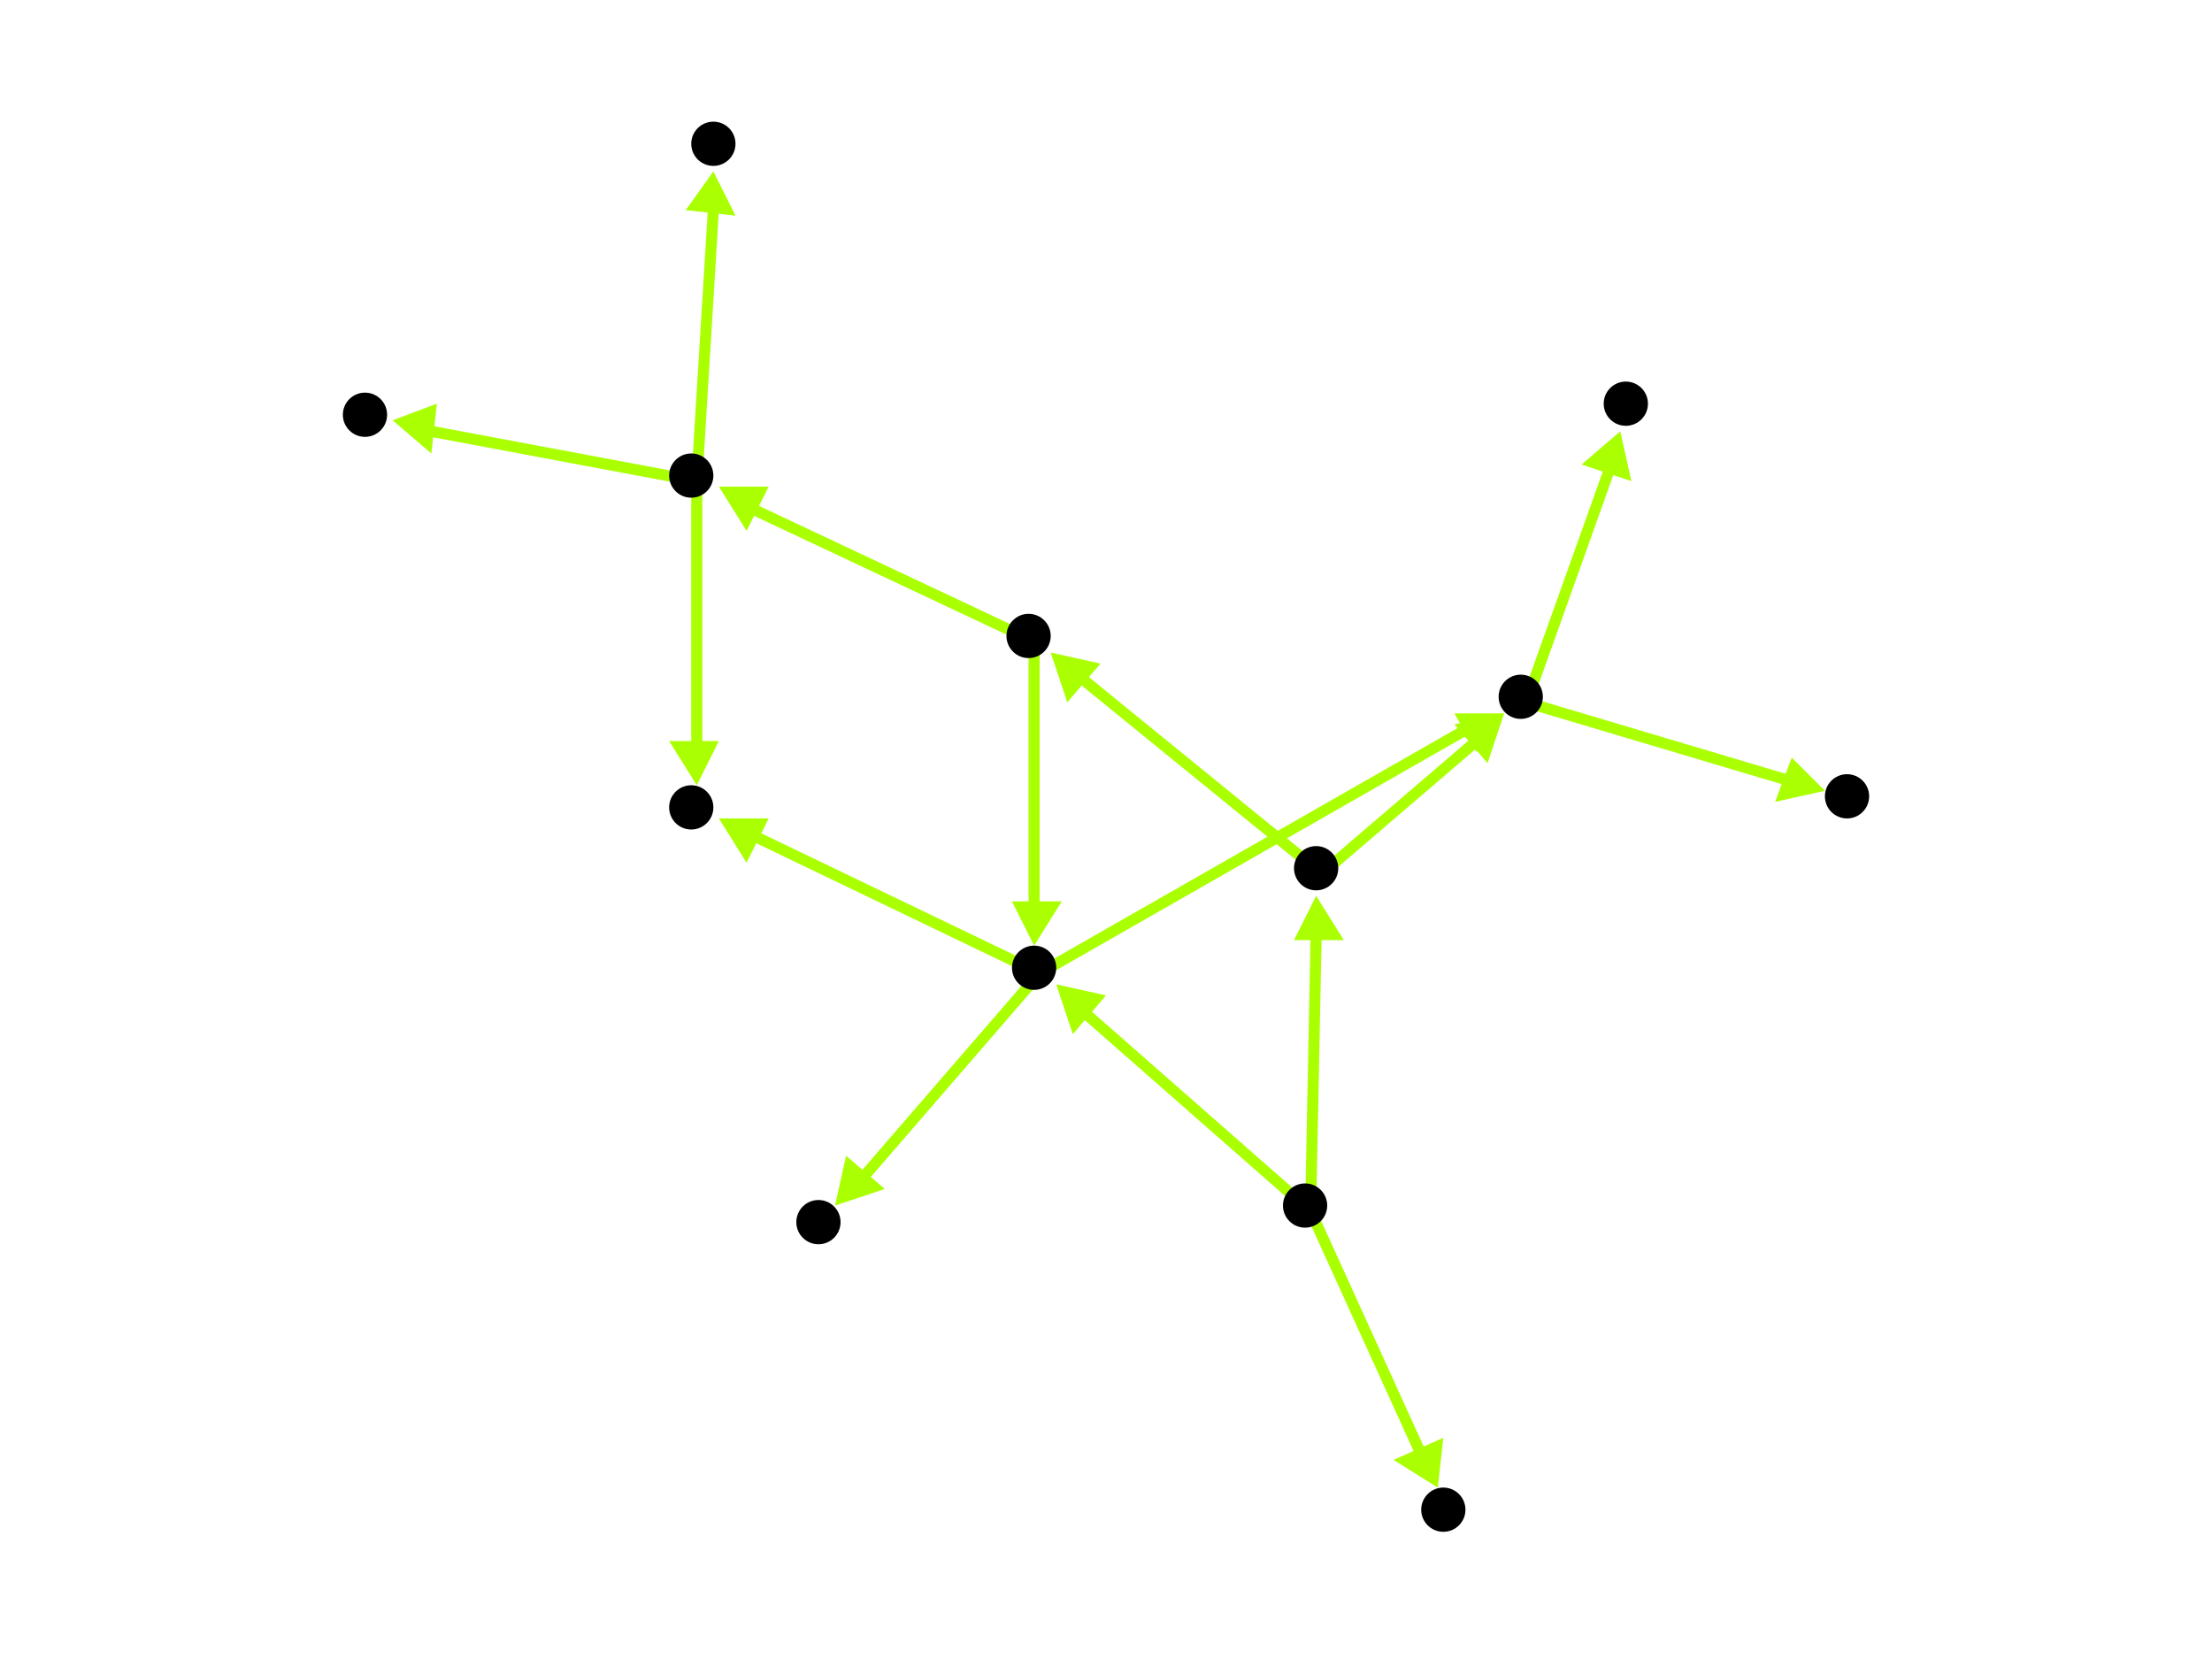 <?xml version="1.0" encoding="utf-8"?>
<!-- Created with Hypercube (http://tumic.wz.cz/hypercube) -->

<svg width="400" height="300" viewBox="0 0 400 300" xmlns="http://www.w3.org/2000/svg" baseProfile="tiny">

<g font-family="Helvetica" font-weight="normal">

<g>
	<polygon points="238,162 243,170 234,170" fill="#aaff00"/>
	<line x1="237" y1="219" x2="238" y2="169" stroke="#aaff00" stroke-width="2"/>
</g>
<g>
	<polygon points="191,178 200,180 194,187" fill="#aaff00"/>
	<line x1="237" y1="219" x2="196" y2="183" stroke="#aaff00" stroke-width="2"/>
</g>
<g>
	<polygon points="260,269 252,264 261,260" fill="#aaff00"/>
	<line x1="237" y1="219" x2="257" y2="263" stroke="#aaff00" stroke-width="2"/>
</g>
<g>
	<polygon points="190,118 199,120 193,127" fill="#aaff00"/>
	<line x1="239" y1="158" x2="196" y2="123" stroke="#aaff00" stroke-width="2"/>
</g>
<g>
	<polygon points="272,129 269,138 263,131" fill="#aaff00"/>
	<line x1="239" y1="158" x2="267" y2="134" stroke="#aaff00" stroke-width="2"/>
</g>
<g>
	<polygon points="187,171 183,163 192,163" fill="#aaff00"/>
	<line x1="187" y1="116" x2="187" y2="164" stroke="#aaff00" stroke-width="2"/>
</g>
<g>
	<polygon points="130,88 139,88 135,96" fill="#aaff00"/>
	<line x1="187" y1="116" x2="136" y2="92" stroke="#aaff00" stroke-width="2"/>
</g>
<g>
	<polygon points="151,218 153,209 160,215" fill="#aaff00"/>
	<line x1="188" y1="176" x2="156" y2="213" stroke="#aaff00" stroke-width="2"/>
</g>
<g>
	<polygon points="130,148 139,148 135,156" fill="#aaff00"/>
	<line x1="188" y1="176" x2="136" y2="151" stroke="#aaff00" stroke-width="2"/>
</g>
<g>
	<polygon points="272,129 267,136 263,129" fill="#aaff00"/>
	<line x1="188" y1="176" x2="265" y2="132" stroke="#aaff00" stroke-width="2"/>
</g>
<g>
	<polygon points="126,142 121,134 130,134" fill="#aaff00"/>
	<line x1="126" y1="87" x2="126" y2="135" stroke="#aaff00" stroke-width="2"/>
</g>
<g>
	<polygon points="71,76 79,73 78,82" fill="#aaff00"/>
	<line x1="126" y1="87" x2="78" y2="78" stroke="#aaff00" stroke-width="2"/>
</g>
<g>
	<polygon points="129,31 133,39 124,38" fill="#aaff00"/>
	<line x1="126" y1="87" x2="129" y2="38" stroke="#aaff00" stroke-width="2"/>
</g>
<g>
	<polygon points="330,143 321,145 324,137" fill="#aaff00"/>
	<line x1="276" y1="127" x2="323" y2="141" stroke="#aaff00" stroke-width="2"/>
</g>
<g>
	<polygon points="293,78 295,87 286,84" fill="#aaff00"/>
	<line x1="276" y1="127" x2="291" y2="85" stroke="#aaff00" stroke-width="2"/>
</g>

<g fill="#000000">
	<circle cx="236" cy="218" r="4"/>
</g>
<g fill="#000000">
	<circle cx="238" cy="157" r="4"/>
</g>
<g fill="#000000">
	<circle cx="187" cy="175" r="4"/>
</g>
<g fill="#000000">
	<circle cx="261" cy="273" r="4"/>
</g>
<g fill="#000000">
	<circle cx="186" cy="115" r="4"/>
</g>
<g fill="#000000">
	<circle cx="148" cy="221" r="4"/>
</g>
<g fill="#000000">
	<circle cx="125" cy="146" r="4"/>
</g>
<g fill="#000000">
	<circle cx="275" cy="126" r="4"/>
</g>
<g fill="#000000">
	<circle cx="125" cy="86" r="4"/>
</g>
<g fill="#000000">
	<circle cx="66" cy="75" r="4"/>
</g>
<g fill="#000000">
	<circle cx="334" cy="144" r="4"/>
</g>
<g fill="#000000">
	<circle cx="129" cy="26" r="4"/>
</g>
<g fill="#000000">
	<circle cx="294" cy="73" r="4"/>
</g>

</g>

</svg>
